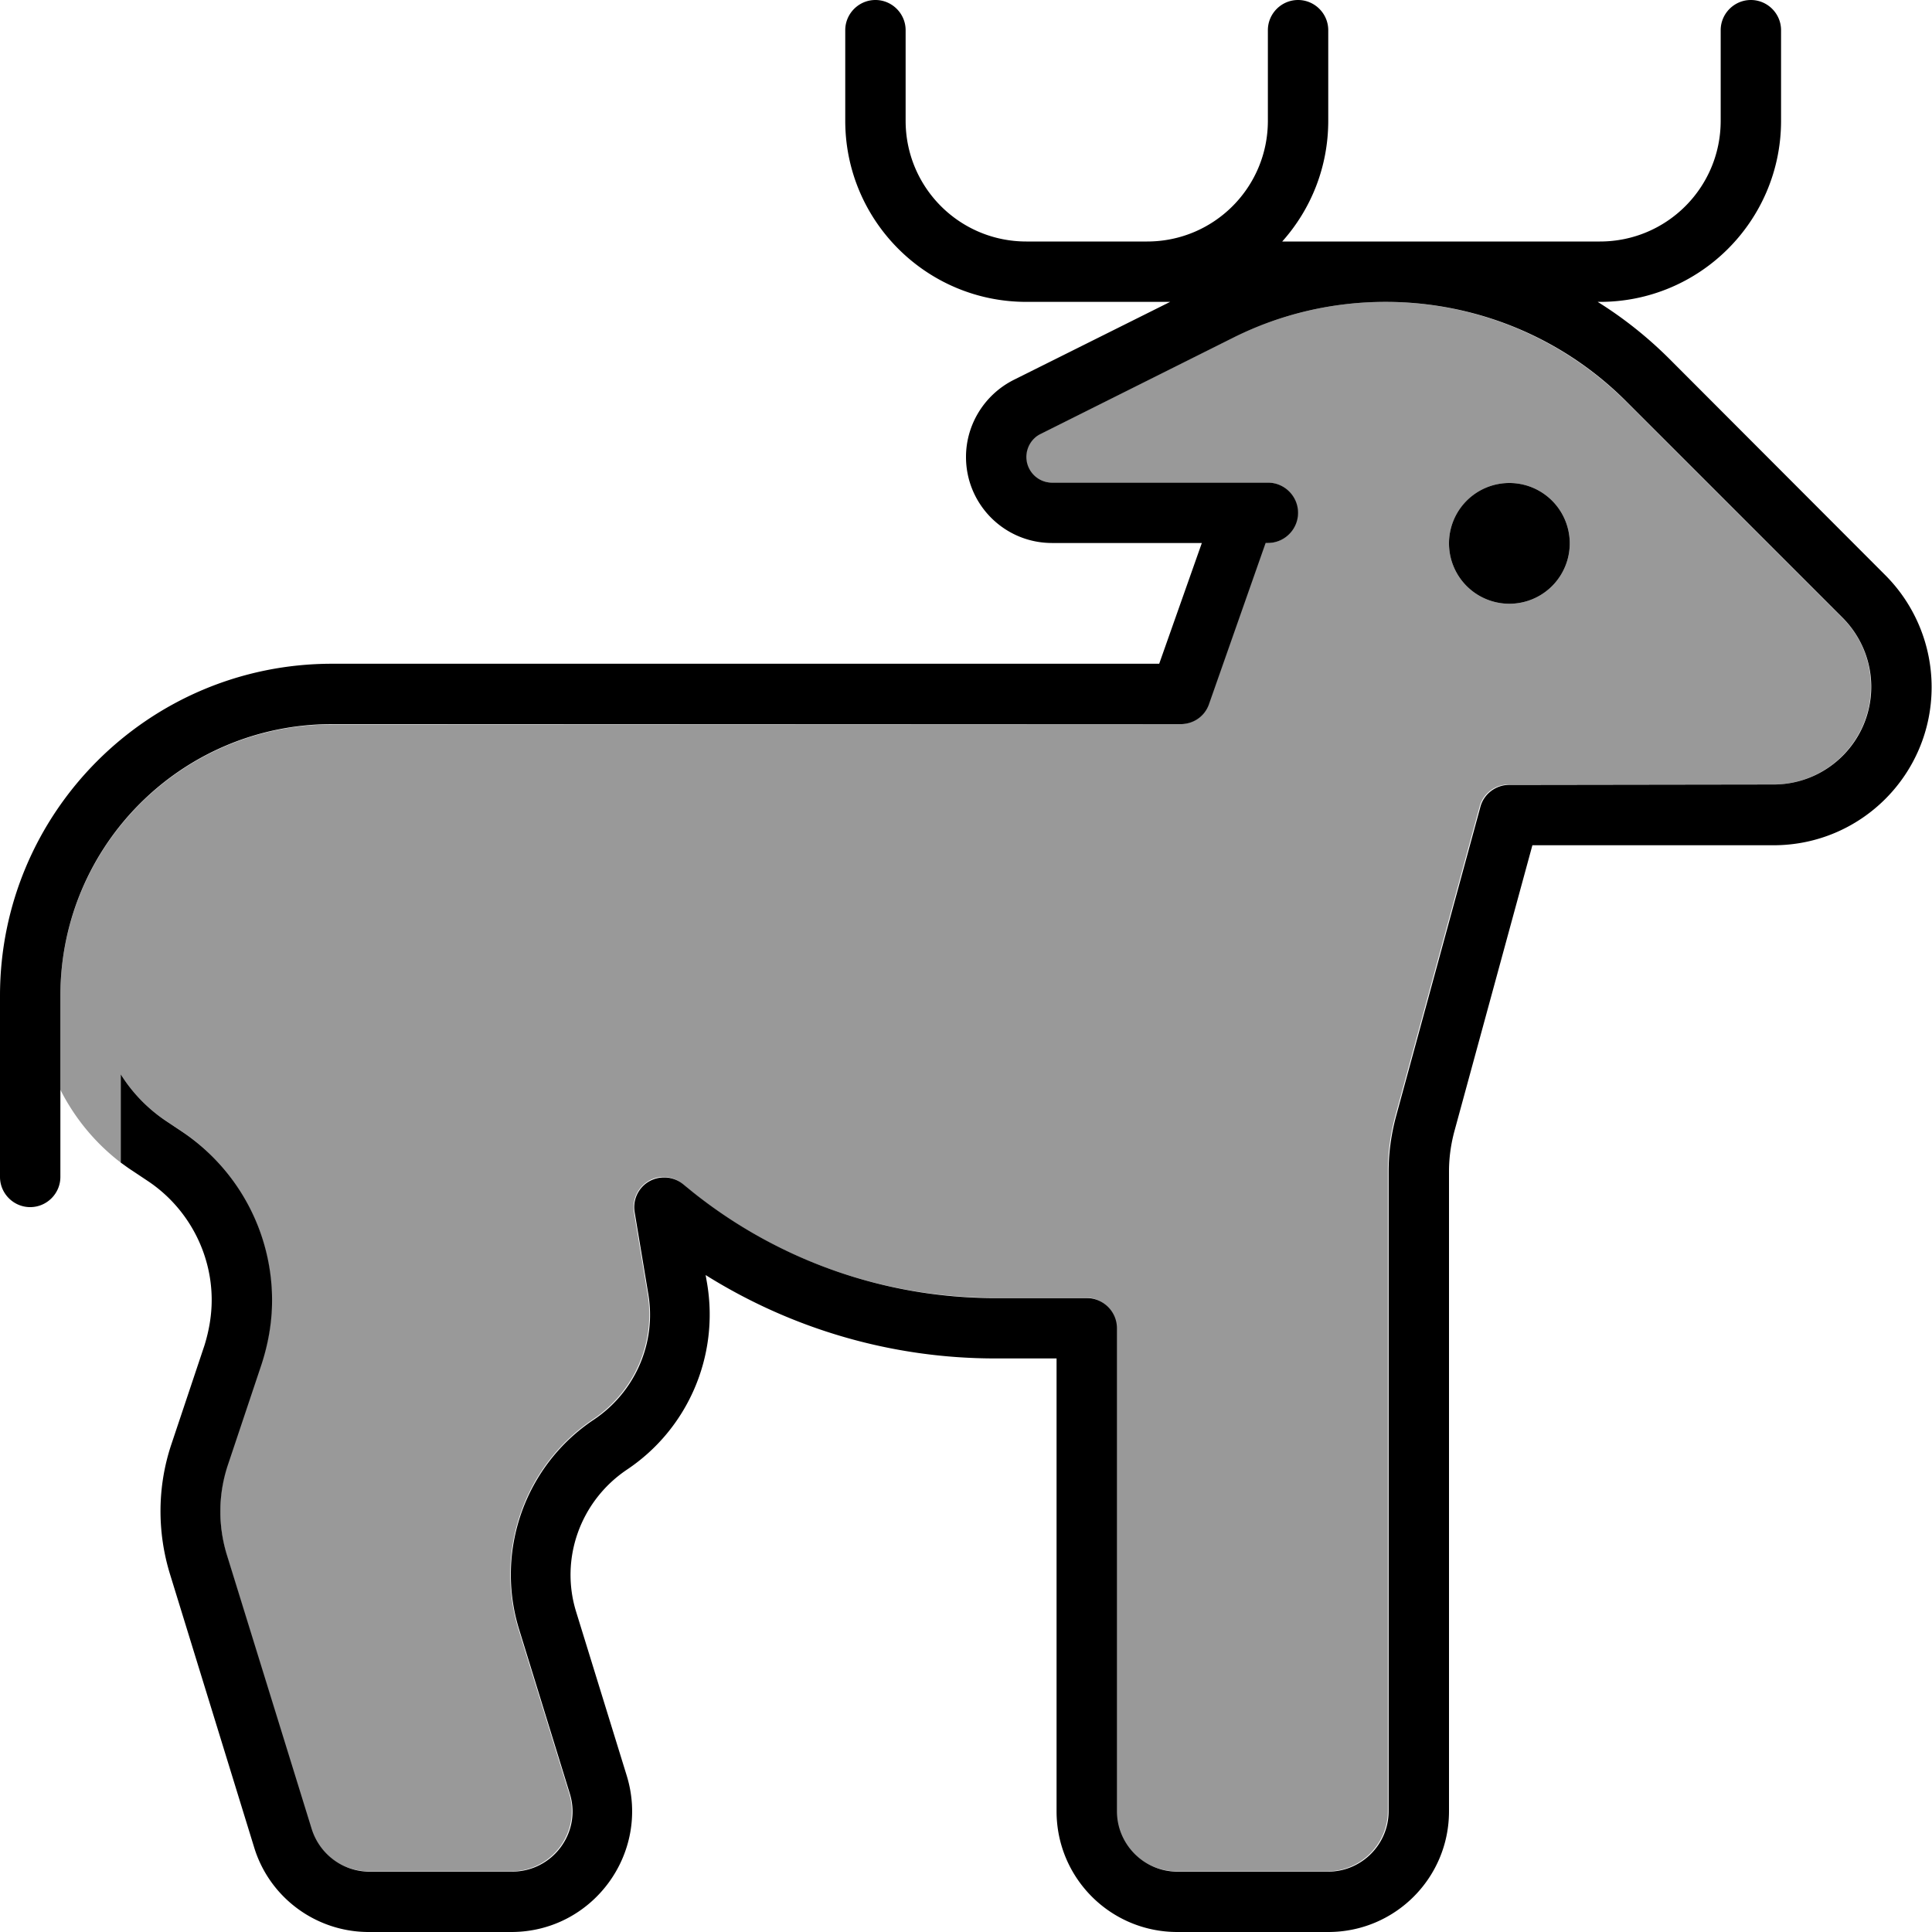 <svg xmlns="http://www.w3.org/2000/svg" viewBox="0 0 512 512"><!--! Font Awesome Pro 7.0.0 by @fontawesome - https://fontawesome.com License - https://fontawesome.com/license (Commercial License) Copyright 2025 Fonticons, Inc. --><path opacity=".4" fill="currentColor" d="M16 264l0 24.8c3.8 7.5 9.2 14.1 16 19.3l0-23.4c3 4.8 7 9 11.8 12.2l4.2 2.8c15 10 24 26.8 24 44.8 0 5.8-.9 11.5-2.8 17l-8.8 26.3c-2.6 7.9-2.7 16.4-.3 24.4l22.3 72.4c2.1 6.7 8.3 11.3 15.3 11.3l37.8 0c10.8 0 18.5-10.4 15.3-20.7l-13.4-43.4c-6.4-20.9 1.6-43.5 19.8-55.7 10.9-7.3 16.6-20.3 14.4-33.3l-3.6-21.6c-.5-3.3 1-6.5 3.8-8.2s6.5-1.4 9 .7l2.7 2.2c22.7 18.2 50.9 28 80 28l24.3 0c4.4 0 8 3.6 8 8l0 128c0 8.8 7.2 16 16 16l40 0c8.8 0 16-7.2 16-16l0-169.6c0-5 .7-9.9 2-14.7l22.3-81.8c.9-3.5 4.1-5.9 7.7-5.9l70.1 0c14.3 0 25.9-11.6 25.9-25.9 0-6.9-2.7-13.5-7.6-18.3l-57.2-57.2c-17-17-40-26.5-63.9-26.5-14 0-27.9 3.3-40.4 9.5l-51 25.5c-2.3 1.2-3.8 3.5-3.8 6.1 0 3.8 3.1 6.8 6.8 6.8l57.2 0c4.4 0 8 3.6 8 8s-3.6 8-8 8l-.6 0-15 42.7c-1.1 3.2-4.2 5.3-7.5 5.3L88 192c-39.8 0-72 32.2-72 72zM416 144a16 16 0 1 1 -32 0 16 16 0 1 1 32 0z"/><path fill="currentColor" d="M240 8c0-4.4-3.6-8-8-8s-8 3.6-8 8l0 24c0 26.5 21.5 48 48 48l38.1 0-41.5 20.7c-7.7 3.9-12.6 11.8-12.6 20.4 0 12.6 10.2 22.8 22.8 22.8l39.7 0-11.3 32-219.2 0c-48.6 0-88 39.4-88 88l0 48c0 4.4 3.6 8 8 8s8-3.6 8-8l0-48c0-39.8 32.2-72 72-72l224.9 0c3.4 0 6.4-2.1 7.5-5.3l15-42.7 .6 0c4.4 0 8-3.6 8-8s-3.6-8-8-8l-57.2 0c-3.8 0-6.8-3.1-6.8-6.8 0-2.6 1.5-5 3.8-6.1l51-25.5c12.6-6.3 26.4-9.5 40.4-9.5 24 0 47 9.5 63.9 26.5l57.2 57.2c4.9 4.9 7.6 11.5 7.6 18.3 0 14.3-11.6 25.9-25.9 25.9L400 208c-3.6 0-6.8 2.4-7.7 5.9L370 295.7c-1.3 4.8-2 9.8-2 14.7L368 480c0 8.8-7.2 16-16 16l-40 0c-8.8 0-16-7.2-16-16l0-128c0-4.4-3.6-8-8-8l-24.3 0c-29.1 0-57.3-9.9-80-28l-2.7-2.2c-2.6-2.1-6.2-2.3-9-.7s-4.4 4.9-3.8 8.2l3.6 21.6c2.2 13-3.5 26-14.4 33.3-18.2 12.1-26.3 34.8-19.8 55.7l13.4 43.4c3.2 10.3-4.5 20.7-15.3 20.7l-37.8 0c-7 0-13.2-4.6-15.3-11.3L60.2 412.3c-2.5-8-2.4-16.5 .3-24.4l8.8-26.3c1.8-5.5 2.8-11.2 2.8-17 0-18-9-34.8-24-44.8l-4.2-2.8C39 293.7 35 289.5 32 284.7l0 23.4c1 .7 1.9 1.4 3 2.1l4.2 2.8c10.5 7 16.9 18.9 16.9 31.5 0 4.1-.7 8.1-1.9 12l-8.8 26.3c-3.7 11.1-3.8 23-.4 34.2l22.3 72.4C71.3 502.8 83.7 512 97.7 512l37.8 0c21.5 0 36.9-20.8 30.6-41.4l-13.4-43.4c-4.4-14.1 1.1-29.4 13.4-37.7 16.2-10.8 24.5-30.1 21.3-49.3l-.4-2.3C210 352.3 236.5 360 263.7 360l16.3 0 0 120c0 17.7 14.3 32 32 32l40 0c17.7 0 32-14.3 32-32l0-169.6c0-3.6 .5-7.1 1.4-10.5l20.7-75.9 63.9 0c23.2 0 41.9-18.8 41.9-41.9 0-11.1-4.4-21.8-12.3-29.7L442.5 95.2c-5.8-5.8-12.2-10.9-19.1-15.2l.6 0c26.5 0 48-21.5 48-48l0-24c0-4.4-3.6-8-8-8s-8 3.6-8 8l0 24c0 17.7-14.3 32-32 32l-84.2 0c7.6-8.5 12.2-19.7 12.2-32l0-24c0-4.4-3.6-8-8-8s-8 3.6-8 8l0 24c0 17.7-14.3 32-32 32l-32 0c-17.7 0-32-14.3-32-32l0-24zM416 144a16 16 0 1 0 -32 0 16 16 0 1 0 32 0z"/></svg>